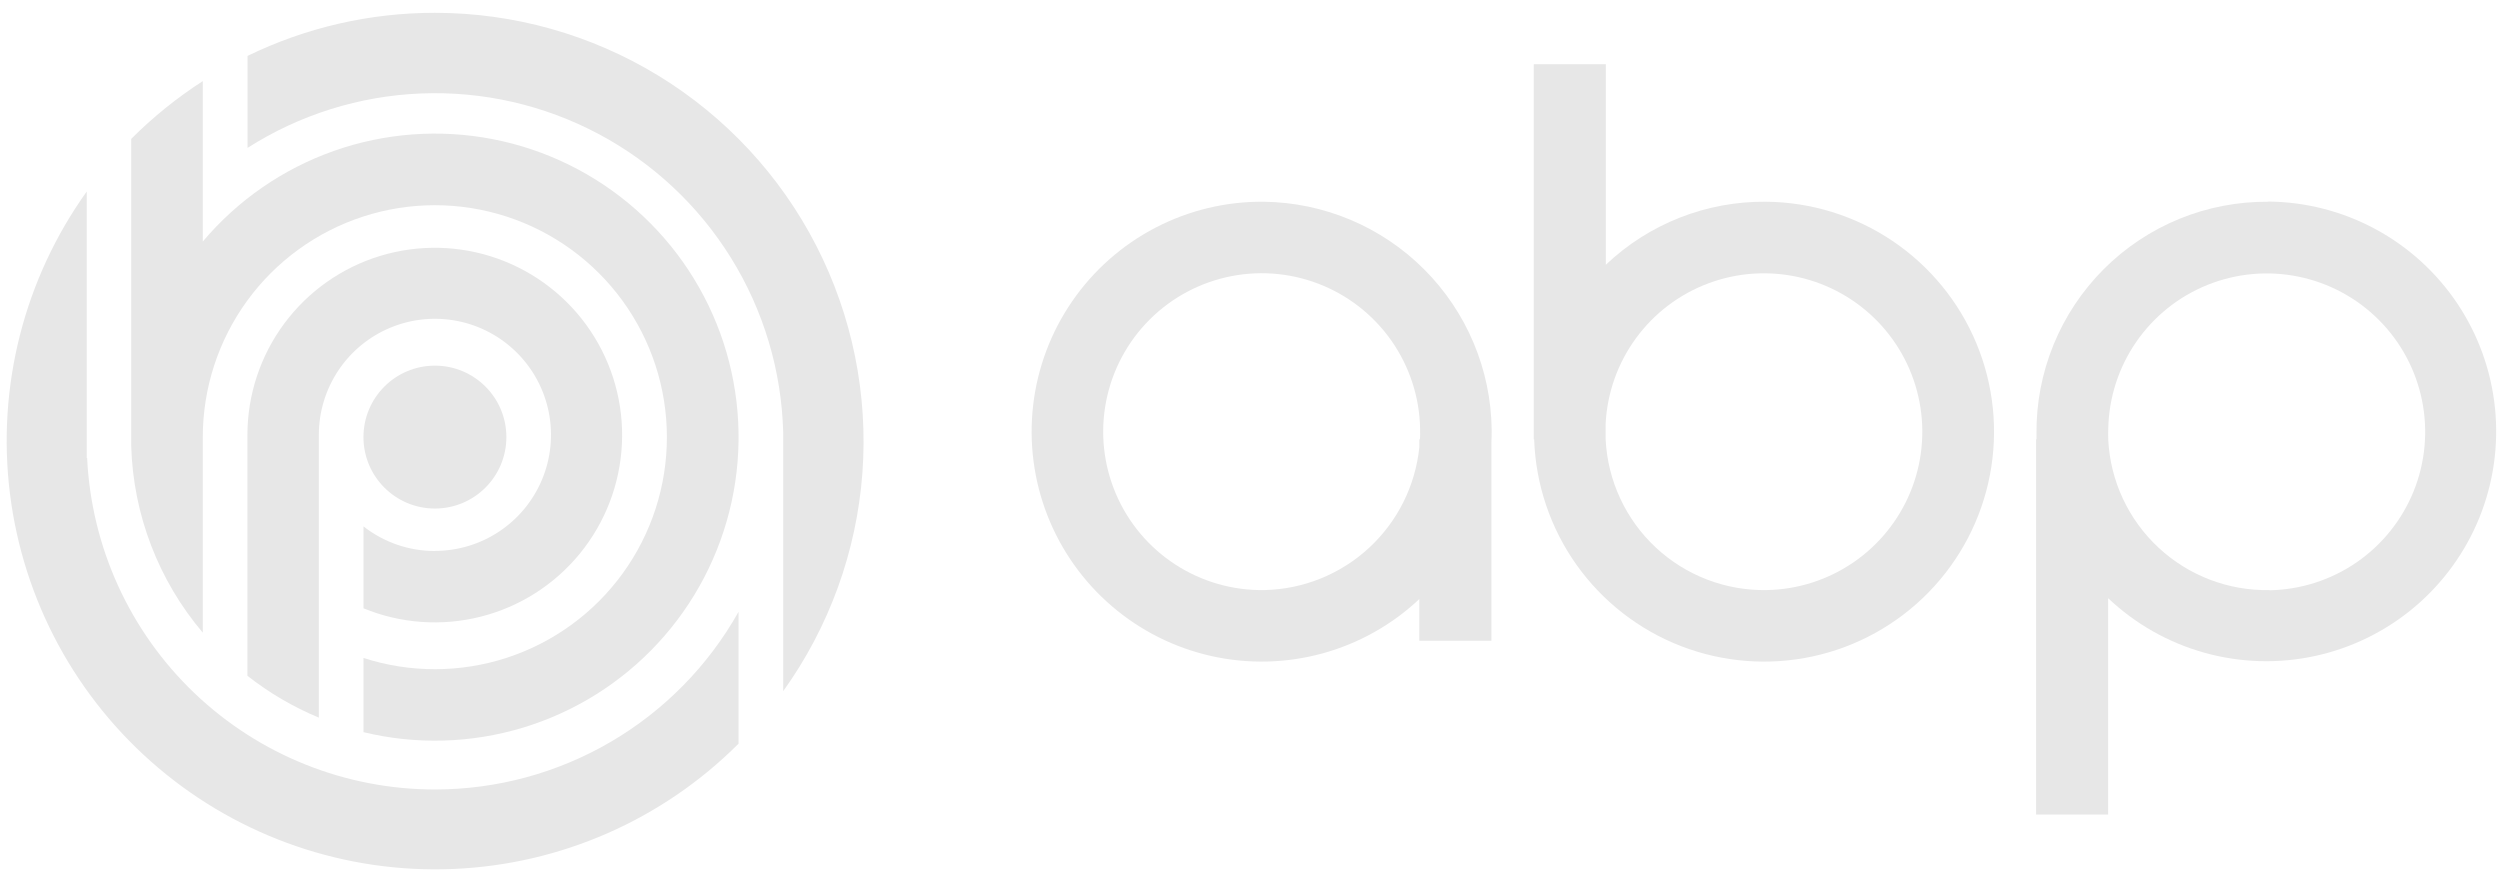 <svg width="140" height="49" viewBox="0 0 140 49" fill="none" xmlns="http://www.w3.org/2000/svg">
<path d="M24.355 28.478C26.565 28.478 28.357 26.687 28.357 24.477C28.357 22.267 26.565 20.476 24.355 20.476C22.145 20.476 20.354 22.267 20.354 24.477C20.354 26.687 22.145 28.478 24.355 28.478Z" fill="#E7E7E7"/>
<path d="M70.764 11.297C68.658 11.278 66.579 11.777 64.71 12.748C62.841 13.719 61.239 15.134 60.044 16.869C58.849 18.603 58.097 20.604 57.856 22.696C57.614 24.788 57.89 26.908 58.658 28.869C59.426 30.83 60.663 32.572 62.262 33.944C63.861 35.316 65.771 36.275 67.826 36.736C69.882 37.198 72.019 37.149 74.051 36.593C76.083 36.037 77.947 34.992 79.481 33.548V35.88H83.519V24.785C83.529 24.546 83.536 24.305 83.534 24.063C83.494 20.689 82.135 17.466 79.749 15.08C77.363 12.695 74.139 11.337 70.764 11.297ZM70.82 33.044C69.051 33.077 67.312 32.581 65.827 31.619C64.342 30.657 63.178 29.273 62.486 27.645C61.793 26.017 61.604 24.219 61.941 22.483C62.278 20.746 63.127 19.149 64.378 17.899C65.63 16.648 67.227 15.8 68.964 15.463C70.701 15.126 72.499 15.316 74.128 16.009C75.756 16.702 77.14 17.865 78.102 19.35C79.064 20.835 79.56 22.573 79.526 24.342C79.526 24.431 79.526 24.517 79.514 24.604H79.483V25.038C79.264 27.199 78.262 29.206 76.666 30.68C75.07 32.155 72.99 32.995 70.818 33.044H70.82Z" fill="#E7E7E7"/>
<path d="M98.898 11.297C95.563 11.263 92.345 12.529 89.927 14.826V3.597H85.891V24.604H85.913C85.998 27.126 86.821 29.568 88.282 31.626C89.743 33.684 91.777 35.267 94.131 36.18C96.485 37.092 99.055 37.292 101.521 36.757C103.988 36.221 106.243 34.972 108.006 33.165C109.769 31.359 110.962 29.075 111.436 26.596C111.911 24.117 111.647 21.554 110.677 19.224C109.707 16.894 108.073 14.901 105.979 13.491C103.885 12.082 101.423 11.319 98.898 11.297ZM98.948 33.044C96.641 33.088 94.408 32.232 92.722 30.658C91.036 29.084 90.03 26.915 89.916 24.612V23.709C90.007 21.984 90.6 20.323 91.622 18.93C92.643 17.537 94.049 16.473 95.668 15.868C97.286 15.262 99.045 15.143 100.731 15.523C102.416 15.903 103.954 16.767 105.155 18.009C106.356 19.25 107.168 20.815 107.492 22.512C107.816 24.209 107.638 25.963 106.979 27.56C106.32 29.156 105.208 30.526 103.782 31.5C102.355 32.474 100.675 33.011 98.948 33.044Z" fill="#E7E7E7"/>
<path d="M127.034 11.298C125.324 11.283 123.628 11.608 122.045 12.255C120.462 12.903 119.023 13.859 117.814 15.068C116.605 16.277 115.648 17.715 115.001 19.297C114.353 20.88 114.028 22.576 114.043 24.285C114.043 24.392 114.043 24.491 114.043 24.604H114.02V45.613H118.056V33.499C119.579 34.942 121.431 35.991 123.451 36.554C125.472 37.118 127.599 37.18 129.649 36.734C131.699 36.288 133.608 35.348 135.212 33.996C136.815 32.644 138.064 30.921 138.85 28.977C139.635 27.032 139.933 24.925 139.718 22.839C139.503 20.753 138.782 18.751 137.617 17.007C136.451 15.264 134.877 13.831 133.032 12.834C131.187 11.837 129.125 11.306 127.028 11.287L127.034 11.298ZM127.092 33.045C124.79 33.089 122.562 32.236 120.877 30.668C119.192 29.101 118.183 26.939 118.062 24.641V24.604C118.062 24.399 118.048 24.207 118.062 24.006C118.097 22.266 118.643 20.575 119.632 19.143C120.621 17.711 122.009 16.602 123.624 15.953C125.239 15.303 127.009 15.143 128.714 15.492C130.42 15.841 131.984 16.683 133.214 17.914C134.445 19.145 135.285 20.711 135.632 22.416C135.979 24.121 135.817 25.89 135.166 27.504C134.514 29.118 133.403 30.504 131.97 31.491C130.536 32.478 128.844 33.022 127.104 33.055L127.092 33.045Z" fill="#E7E7E7"/>
<path d="M24.354 0.718C20.719 0.715 17.131 1.54 13.862 3.131V8.282C16.774 6.424 20.128 5.372 23.58 5.234C27.032 5.096 30.459 5.877 33.51 7.498C36.561 9.118 39.127 11.52 40.945 14.457C42.764 17.394 43.769 20.761 43.859 24.213V38.705C46.432 35.119 47.967 30.892 48.294 26.491C48.62 22.089 47.726 17.683 45.71 13.757C43.694 9.83 40.634 6.535 36.866 4.235C33.098 1.935 28.769 0.718 24.354 0.718Z" fill="#E7E7E7"/>
<path d="M24.355 44.211C19.344 44.211 14.525 42.282 10.899 38.825C7.273 35.367 5.117 30.647 4.879 25.643H4.857V10.726C1.35 15.625 -0.185 21.664 0.557 27.642C1.299 33.621 4.262 39.102 8.86 42.996C13.457 46.891 19.352 48.914 25.372 48.663C31.393 48.413 37.099 45.908 41.358 41.646V34.263C39.663 37.281 37.194 39.793 34.206 41.542C31.217 43.29 27.817 44.211 24.355 44.211Z" fill="#E7E7E7"/>
<path d="M24.355 30.857C22.906 30.858 21.497 30.373 20.356 29.479V34.065C22.437 34.921 24.737 35.085 26.918 34.534C29.099 33.983 31.045 32.746 32.469 31.005C33.893 29.264 34.72 27.112 34.827 24.866C34.935 22.619 34.317 20.398 33.066 18.529C31.814 16.661 29.995 15.244 27.877 14.487C25.759 13.73 23.453 13.675 21.3 14.328C19.148 14.981 17.262 16.308 15.922 18.114C14.581 19.92 13.857 22.109 13.855 24.358V37.843C15.075 38.803 16.421 39.592 17.855 40.188V24.352C17.855 23.066 18.236 21.81 18.95 20.741C19.665 19.672 20.68 18.839 21.868 18.347C23.056 17.855 24.363 17.727 25.624 17.977C26.885 18.228 28.043 18.847 28.952 19.756C29.861 20.665 30.481 21.823 30.731 23.084C30.982 24.344 30.854 25.651 30.361 26.839C29.869 28.026 29.036 29.041 27.967 29.755C26.898 30.47 25.641 30.851 24.355 30.851V30.857Z" fill="#E7E7E7"/>
<path d="M11.356 35.429V24.478C11.357 21.735 12.226 19.064 13.839 16.845C15.452 14.627 17.726 12.976 20.334 12.128C22.943 11.28 25.753 11.28 28.363 12.126C30.972 12.973 33.246 14.623 34.86 16.841C36.474 19.059 37.344 21.73 37.346 24.472C37.349 27.215 36.483 29.888 34.873 32.108C33.263 34.329 30.992 35.983 28.384 36.834C25.777 37.685 22.966 37.69 20.356 36.846V41.001C23.299 41.714 26.38 41.627 29.279 40.751C32.178 39.874 34.79 38.24 36.845 36.016C38.901 33.792 40.324 31.06 40.97 28.102C41.615 25.144 41.458 22.067 40.516 19.19C39.573 16.312 37.879 13.739 35.608 11.735C33.338 9.732 30.573 8.371 27.6 7.794C24.627 7.216 21.554 7.443 18.698 8.451C15.842 9.459 13.307 11.211 11.356 13.526V7.973V4.542C9.908 5.474 8.564 6.559 7.348 7.778V24.988C7.462 28.822 8.875 32.504 11.356 35.429Z" fill="#E7E7E7"/>
</svg>

